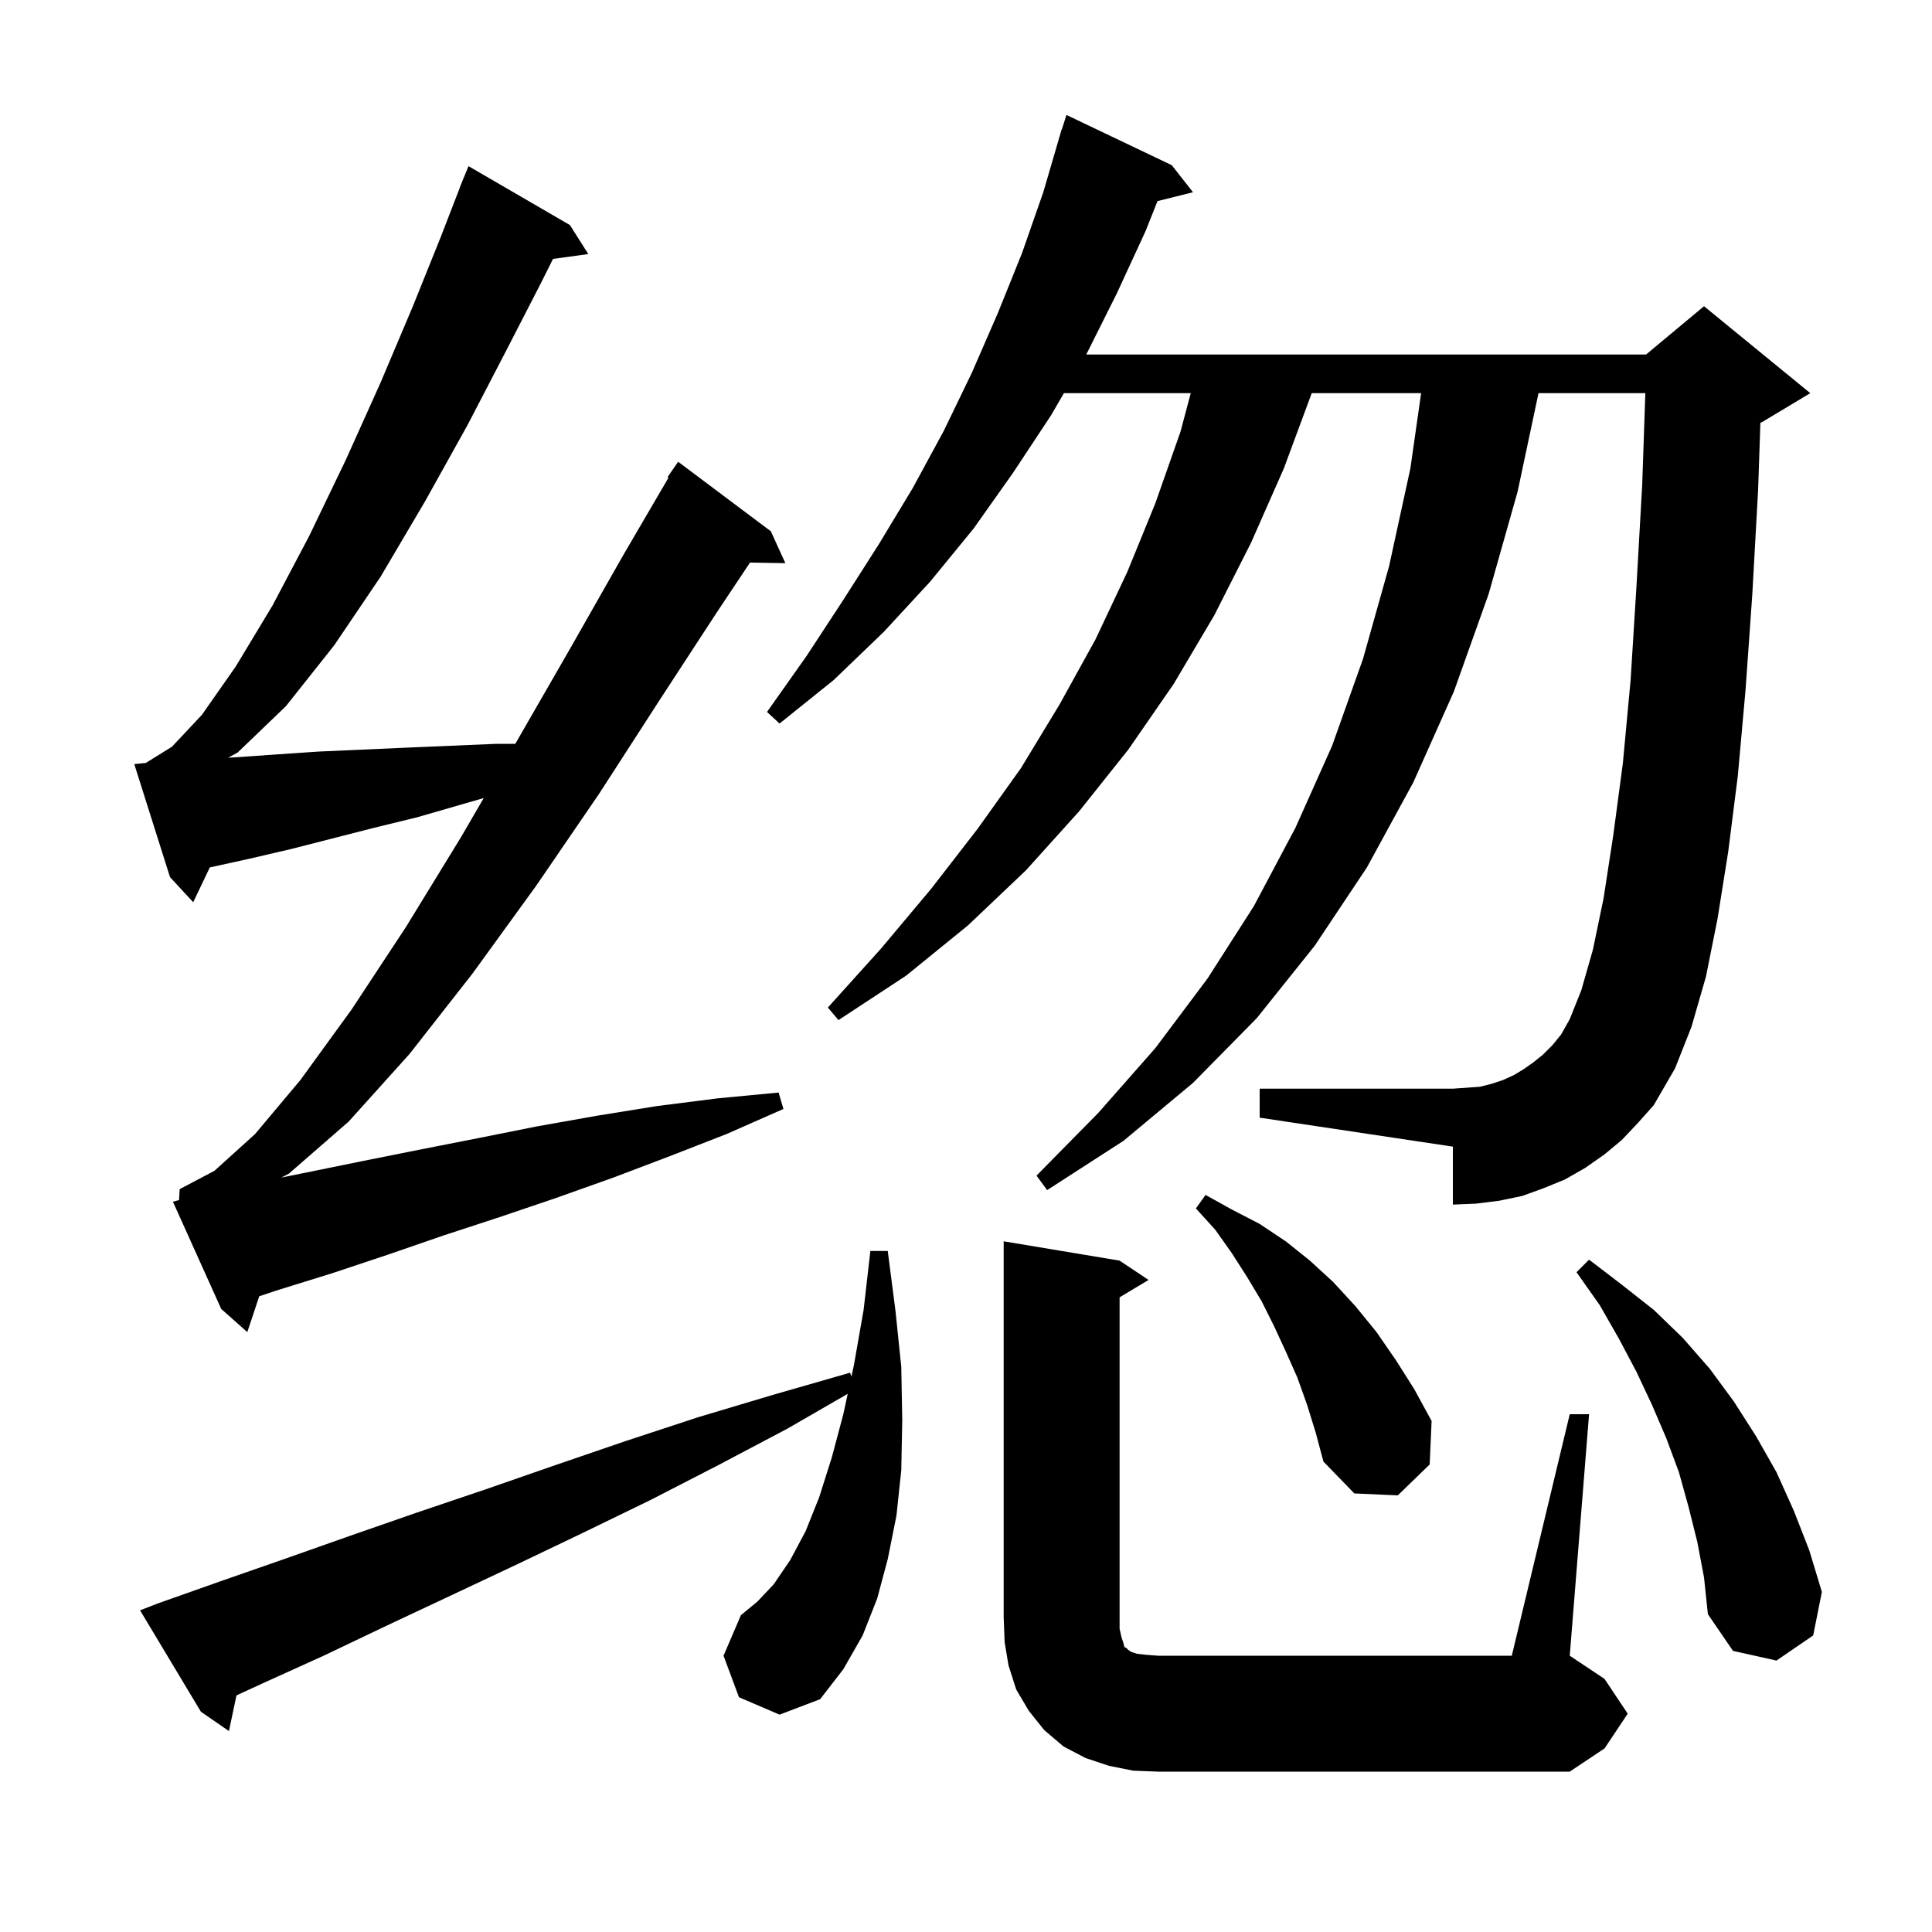 <svg xmlns="http://www.w3.org/2000/svg" xmlns:xlink="http://www.w3.org/1999/xlink" version="1.1" baseProfile="full" viewBox="0 0 200 200" width="200" height="200">
<g fill="black">
<path d="M 117.3 183.3 L 114.8 182.8 L 112.4 182.0 L 110.1 180.8 L 108.1 179.1 L 106.5 177.1 L 105.2 174.9 L 104.4 172.4 L 104.0 170.0 L 103.9 167.4 L 103.9 128.5 L 115.9 130.5 L 118.9 132.5 L 115.9 134.3 L 115.9 168.6 L 116.1 169.5 L 116.3 170.1 L 116.4 170.5 L 116.6 170.6 L 116.8 170.8 L 117.1 171.0 L 117.7 171.2 L 118.6 171.3 L 119.9 171.4 L 156.5 171.4 L 162.5 146.4 L 164.5 146.4 L 162.5 171.4 L 166.1 173.8 L 168.5 177.4 L 166.1 181.0 L 162.5 183.4 L 119.9 183.4 Z M 76.5 175.7 L 74.9 171.4 L 76.7 167.2 L 78.4 165.8 L 80.1 164.0 L 81.8 161.5 L 83.4 158.5 L 84.8 155.0 L 86.1 150.9 L 87.3 146.4 L 87.756 144.288 L 81.5 147.9 L 74.3 151.7 L 67.3 155.3 L 60.3 158.7 L 53.4 162.0 L 46.6 165.2 L 40.0 168.3 L 33.5 171.4 L 27.1 174.3 L 24.48 175.506 L 23.7 179.2 L 20.8 177.2 L 14.5 166.7 L 16.3 166.0 L 22.8 163.7 L 29.4 161.4 L 36.2 159.0 L 43.1 156.6 L 50.2 154.2 L 57.4 151.7 L 64.7 149.2 L 72.3 146.7 L 80.0 144.4 L 88.0 142.1 L 88.141 142.5 L 88.4 141.3 L 89.4 135.6 L 90.1 129.5 L 91.9 129.5 L 92.7 135.7 L 93.3 141.5 L 93.4 147.0 L 93.3 152.2 L 92.8 156.9 L 91.9 161.4 L 90.8 165.5 L 89.3 169.3 L 87.3 172.8 L 84.9 175.9 L 80.7 177.5 Z M 175.7 159.6 L 174.8 156.0 L 173.8 152.4 L 172.5 148.9 L 171.0 145.4 L 169.4 142.0 L 167.6 138.6 L 165.6 135.1 L 163.2 131.7 L 164.5 130.4 L 167.9 133.0 L 171.2 135.6 L 174.2 138.5 L 177.0 141.7 L 179.5 145.1 L 181.8 148.7 L 183.9 152.4 L 185.7 156.4 L 187.3 160.5 L 188.6 164.8 L 187.7 169.3 L 183.9 171.9 L 179.4 170.9 L 176.8 167.1 L 176.4 163.3 Z M 135.3 145.4 L 134.3 142.6 L 133.1 139.9 L 131.9 137.3 L 130.6 134.7 L 129.1 132.2 L 127.5 129.7 L 125.8 127.3 L 123.8 125.1 L 124.8 123.7 L 127.5 125.2 L 130.4 126.7 L 133.1 128.5 L 135.6 130.5 L 138.0 132.7 L 140.3 135.2 L 142.5 137.9 L 144.5 140.8 L 146.4 143.8 L 148.2 147.1 L 148.0 151.6 L 144.7 154.8 L 140.2 154.6 L 137.0 151.3 L 136.2 148.3 Z M 18.533 124.233 L 18.6 123.1 L 22.2 121.2 L 26.4 117.4 L 31.1 111.8 L 36.4 104.5 L 42.0 96.0 L 47.7 86.7 L 50.077 82.613 L 43.2 84.6 L 38.7 85.7 L 30.1 87.9 L 25.8 88.9 L 21.719 89.796 L 20.0 93.4 L 17.6 90.8 L 13.9 79.1 L 15.092 78.981 L 17.8 77.3 L 20.9 74.0 L 24.4 69.0 L 28.2 62.7 L 32.0 55.5 L 35.8 47.6 L 39.4 39.6 L 42.7 31.8 L 45.6 24.6 L 47.611 19.404 L 47.6 19.4 L 47.84 18.813 L 48.0 18.4 L 48.008 18.403 L 48.5 17.2 L 59.0 23.3 L 60.9 26.3 L 57.248 26.804 L 56.0 29.3 L 52.4 36.3 L 48.4 44.0 L 44.0 51.9 L 39.4 59.7 L 34.6 66.8 L 29.6 73.1 L 24.6 77.9 L 23.631 78.432 L 24.3 78.4 L 28.6 78.1 L 33.0 77.8 L 42.0 77.4 L 51.4 77.0 L 53.342 77.0 L 53.4 76.9 L 59.1 67.0 L 64.5 57.5 L 69.202 49.453 L 69.1 49.4 L 70.2 47.8 L 79.8 55.0 L 81.3 58.3 L 77.642 58.237 L 74.2 63.4 L 68.2 72.6 L 62.0 82.2 L 55.5 91.7 L 48.9 100.8 L 42.4 109.1 L 36.1 116.1 L 29.9 121.5 L 29.116 121.905 L 37.5 120.2 L 43.5 119.0 L 49.6 117.8 L 55.6 116.6 L 61.8 115.5 L 68.0 114.5 L 74.3 113.7 L 80.6 113.1 L 81.1 114.8 L 75.2 117.4 L 69.3 119.7 L 63.5 121.9 L 57.6 124.0 L 51.7 126.0 L 45.9 127.9 L 40.1 129.9 L 34.4 131.8 L 28.6 133.6 L 26.837 134.188 L 25.6 137.9 L 22.9 135.5 L 17.9 124.4 Z M 167.9 118.0 L 166.1 119.5 L 164.1 120.9 L 162.0 122.1 L 159.8 123.0 L 157.6 123.8 L 155.2 124.3 L 152.8 124.6 L 150.4 124.7 L 150.4 118.7 L 130.4 115.7 L 130.4 112.7 L 150.4 112.7 L 153.2 112.5 L 154.4 112.2 L 155.6 111.8 L 156.7 111.3 L 157.7 110.7 L 158.7 110.0 L 159.7 109.2 L 160.7 108.2 L 161.6 107.1 L 162.5 105.5 L 163.7 102.5 L 164.9 98.3 L 166.0 93.0 L 167.0 86.5 L 168.0 79.0 L 168.8 70.4 L 169.4 60.8 L 170.0 50.2 L 170.325 40.7 L 159.266 40.7 L 157.1 50.9 L 154.1 61.5 L 150.5 71.6 L 146.3 81.0 L 141.5 89.8 L 136.1 97.9 L 130.1 105.4 L 123.5 112.1 L 116.3 118.1 L 108.4 123.2 L 107.3 121.7 L 113.7 115.2 L 119.6 108.5 L 125.0 101.3 L 129.8 93.8 L 134.1 85.7 L 137.9 77.2 L 141.1 68.2 L 143.8 58.6 L 146.0 48.5 L 147.114 40.7 L 135.789 40.7 L 132.9 48.5 L 129.5 56.2 L 125.7 63.7 L 121.5 70.8 L 116.8 77.6 L 111.7 84.0 L 106.2 90.1 L 100.2 95.8 L 93.8 101.0 L 86.8 105.6 L 85.7 104.3 L 91.2 98.2 L 96.4 92.0 L 101.2 85.8 L 105.7 79.5 L 109.7 72.9 L 113.4 66.2 L 116.7 59.2 L 119.6 52.1 L 122.2 44.7 L 123.267 40.7 L 110.135 40.7 L 108.8 43.0 L 104.9 48.9 L 100.8 54.7 L 96.3 60.2 L 91.5 65.4 L 86.3 70.4 L 80.7 74.9 L 79.4 73.7 L 83.5 67.9 L 87.3 62.1 L 91.0 56.3 L 94.5 50.5 L 97.7 44.6 L 100.6 38.6 L 103.3 32.4 L 105.8 26.2 L 108.0 19.9 L 109.607 14.402 L 109.6 14.4 L 109.689 14.122 L 109.9 13.4 L 109.918 13.406 L 110.4 11.9 L 121.3 17.1 L 123.5 19.9 L 119.823 20.819 L 118.6 23.9 L 115.6 30.4 L 112.45 36.7 L 170.4 36.7 L 176.4 31.7 L 187.4 40.7 L 182.4 43.7 L 182.235 43.769 L 182.0 50.7 L 181.4 61.5 L 180.7 71.4 L 179.9 80.3 L 178.9 88.2 L 177.8 95.1 L 176.6 101.1 L 175.1 106.3 L 173.4 110.6 L 171.2 114.4 L 169.6 116.2 Z " />
</g>
</svg>
